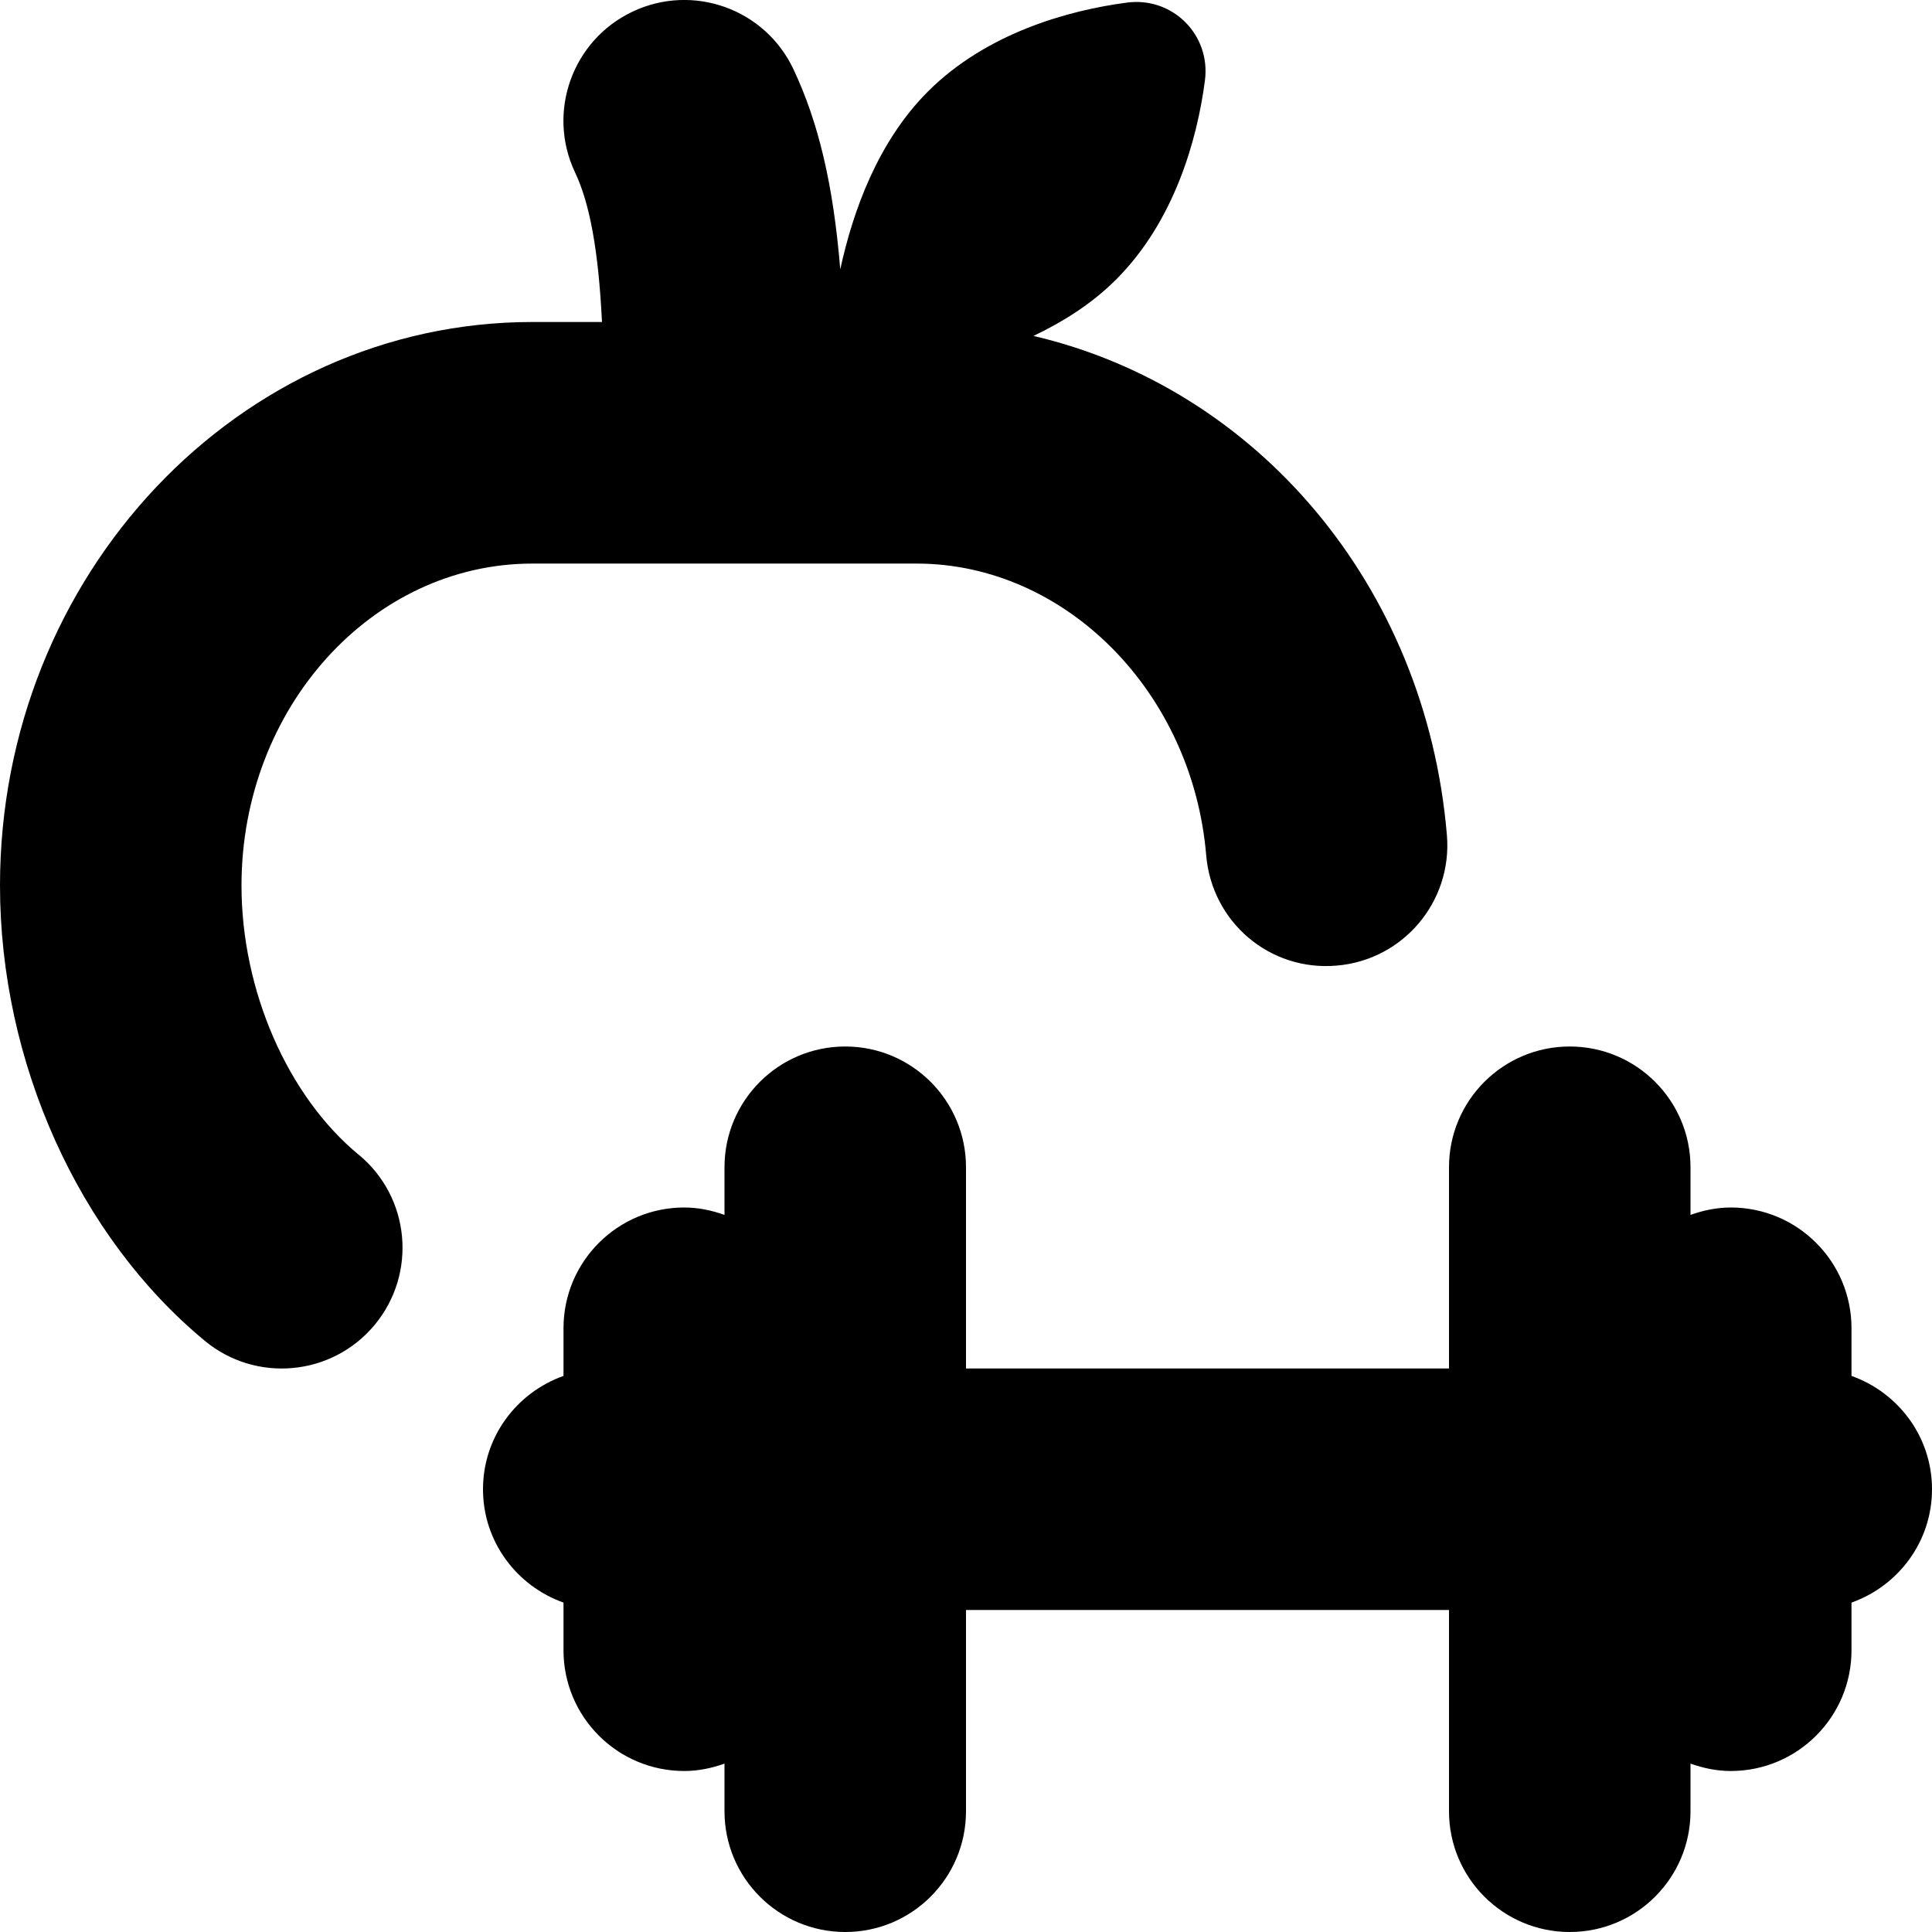 <svg id="Layer_1" viewBox="0 0 24 24" xmlns="http://www.w3.org/2000/svg" data-name="Layer 1"><path d="m4.456 14.344c.639.528.728 1.473.2 2.112-.531.641-1.477.726-2.112.2-1.569-1.297-2.544-3.465-2.544-5.656 0-3.86 2.967-7 6.613-7h.865c-.043-.879-.15-1.47-.335-1.859-.354-.749-.033-1.643.716-1.997s1.643-.035 1.997.715c.312.661.496 1.437.582 2.487.158-.727.468-1.588 1.09-2.21.72-.72 1.733-1.007 2.472-1.104.567-.074 1.042.401.968.968-.096.739-.383 1.752-1.103 2.472-.301.301-.658.525-1.027.701 2.763.645 4.875 3.093 5.136 6.202.069.826-.544 1.551-1.369 1.62-.834.073-1.551-.543-1.621-1.369-.17-2.033-1.751-3.625-3.598-3.625h-4.773c-1.992 0-3.613 1.794-3.613 4 0 1.3.571 2.613 1.456 3.344zm19.544 4.156c0-.652-.419-1.201-1-1.408v-.592c0-.829-.672-1.5-1.5-1.5-.176 0-.343.036-.5.092v-.592c0-.829-.672-1.5-1.5-1.5s-1.5.671-1.5 1.5v2.5h-6v-2.5c0-.829-.672-1.5-1.5-1.5s-1.5.671-1.5 1.5v.592c-.157-.056-.324-.092-.5-.092-.828 0-1.5.671-1.5 1.5v.592c-.581.207-1 .756-1 1.408s.419 1.201 1 1.408v.592c0 .829.672 1.5 1.5 1.5.176 0 .343-.036.5-.092v.592c0 .829.672 1.5 1.5 1.5s1.5-.671 1.5-1.5v-2.5h6v2.5c0 .829.672 1.5 1.5 1.5s1.5-.671 1.5-1.5v-.592c.157.056.324.092.5.092.828 0 1.5-.671 1.5-1.5v-.592c.581-.207 1-.756 1-1.408z"/></svg>